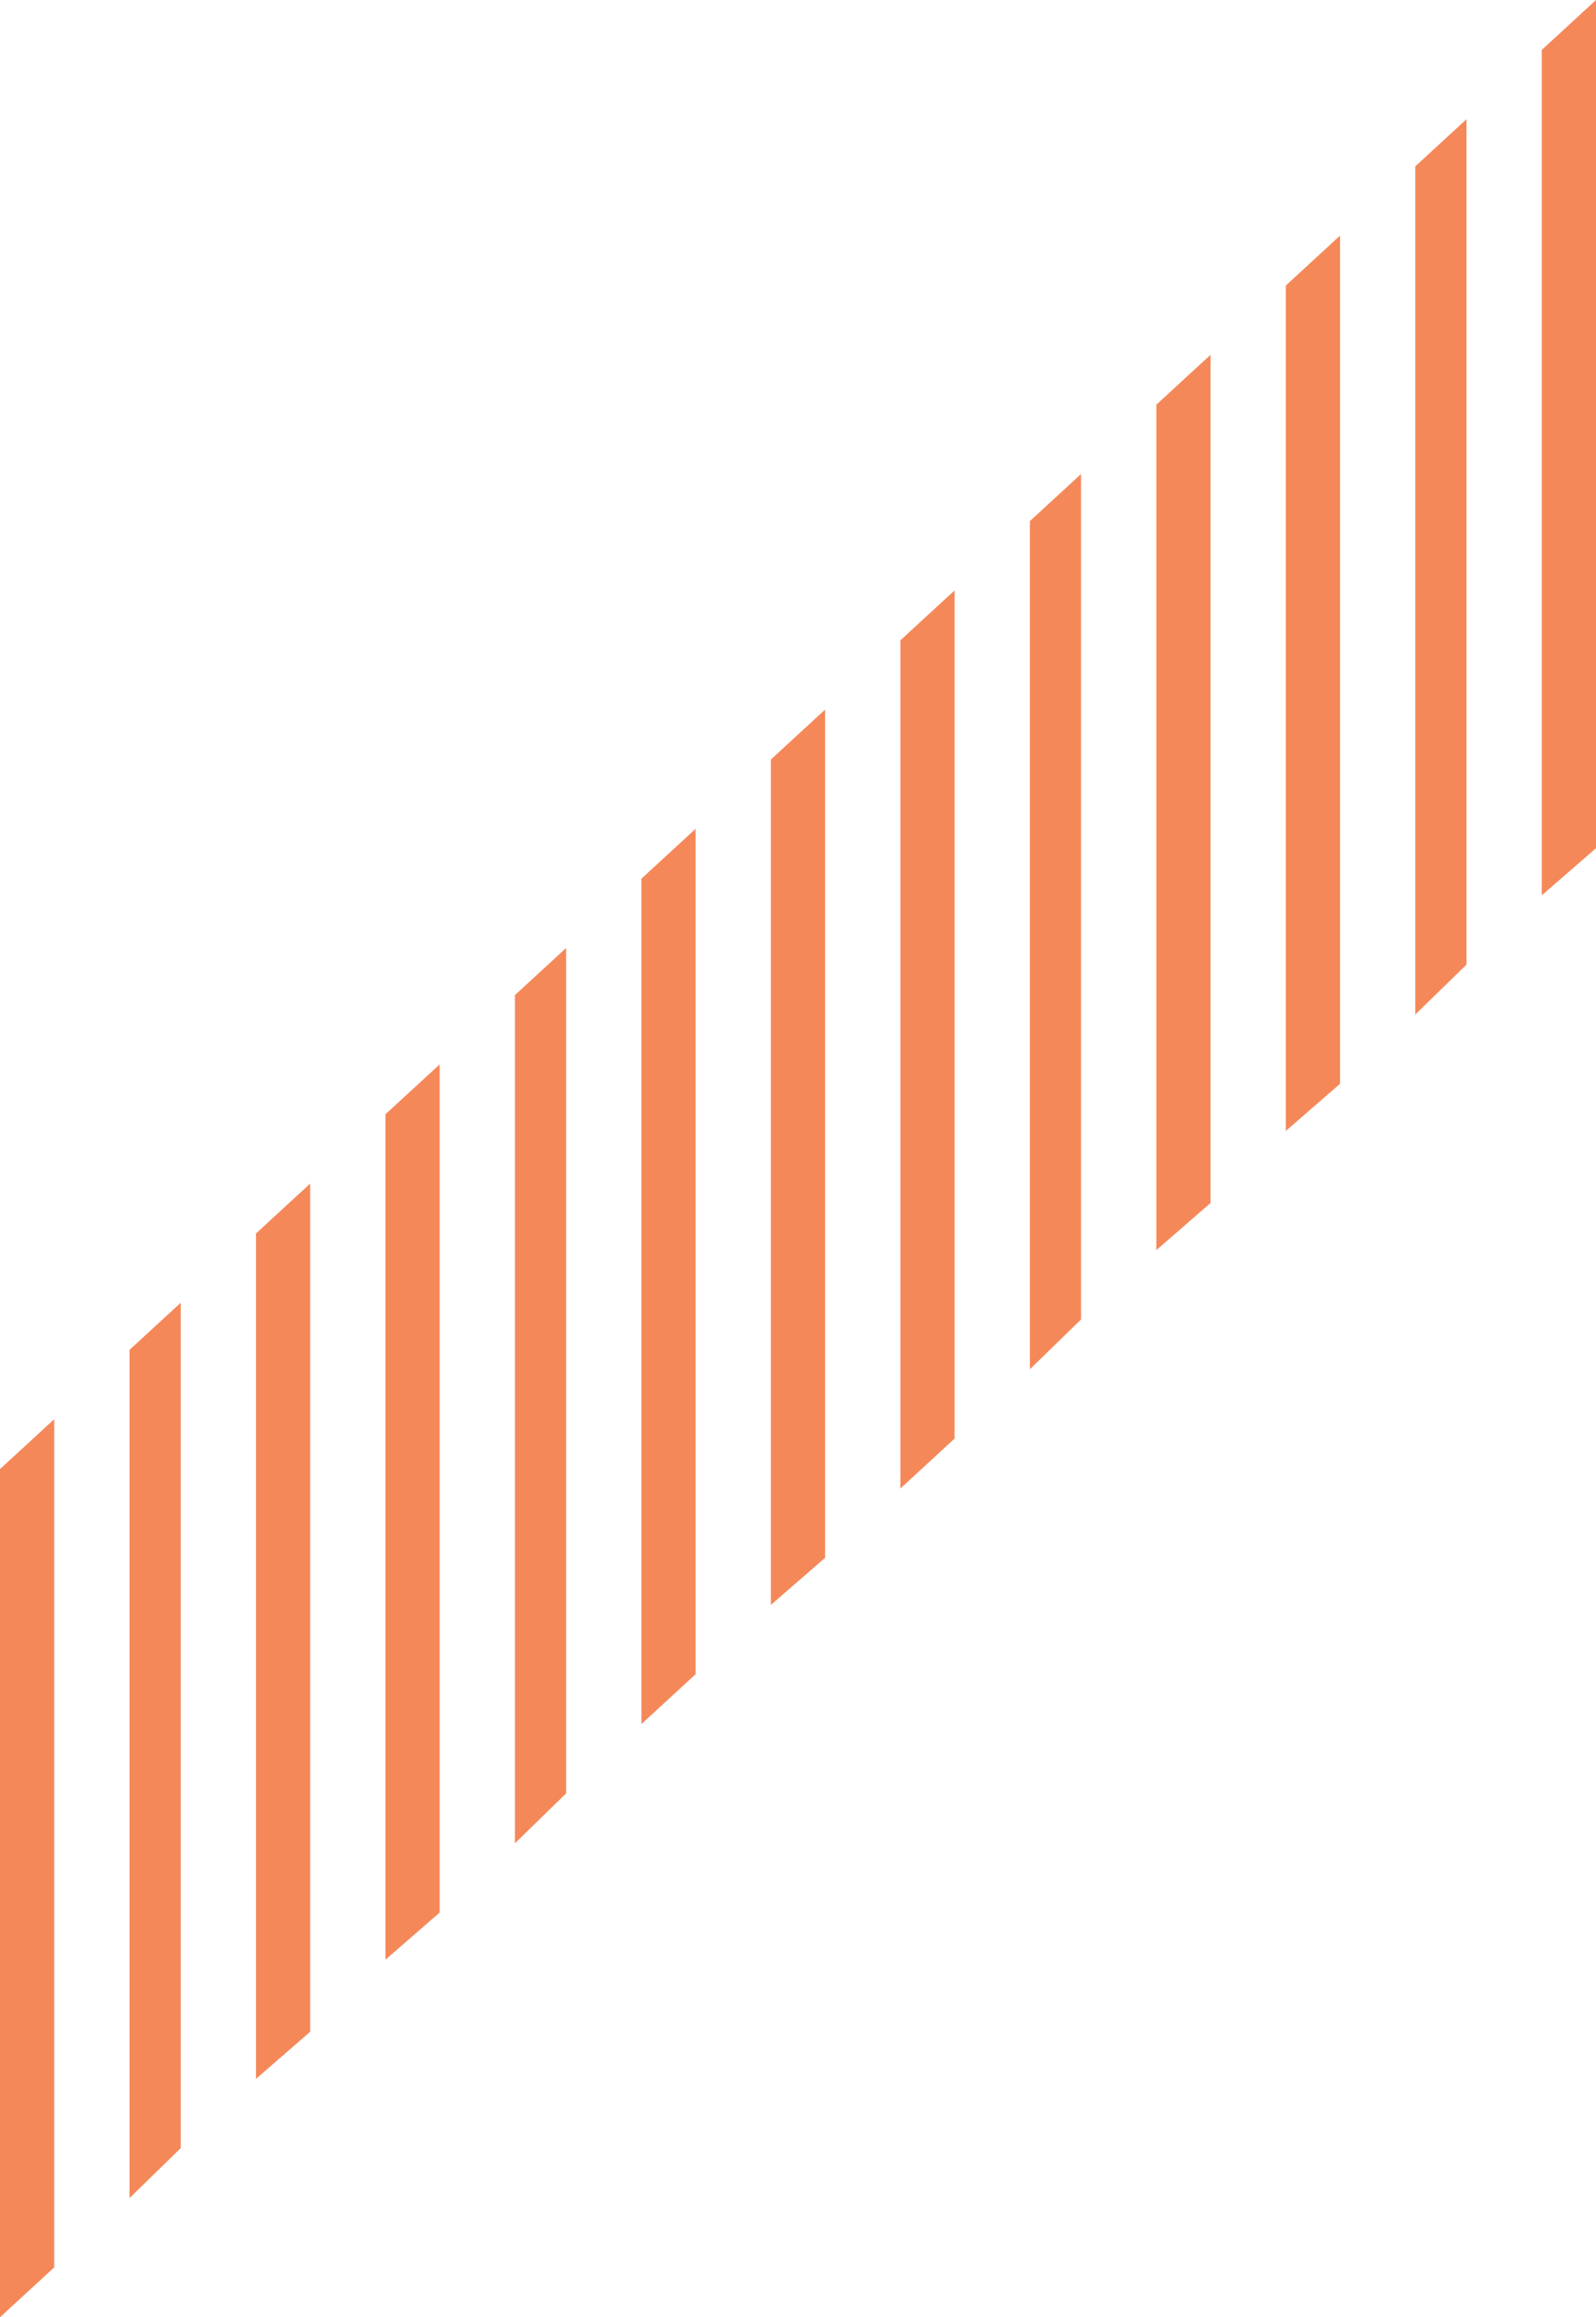 <svg width="401" height="582" viewBox="0 0 401 582" fill="none" xmlns="http://www.w3.org/2000/svg">
<path d="M401 0V213.029L387.381 224.864V12.531L401 0Z" fill="#F58859"/>
<path d="M368.466 29.935V242.268L355.604 254.799V41.77L368.466 29.935Z" fill="#F58859"/>
<path d="M336.689 59.175V272.203L323.07 284.038V71.706L336.689 59.175Z" fill="#F58859"/>
<path d="M304.155 89.11V302.139L290.536 313.974V101.641L304.155 89.11Z" fill="#F58859"/>
<path d="M271.621 119.045V331.378L258.758 343.909V130.88L271.621 119.045Z" fill="#F58859"/>
<path d="M239.844 148.285V361.313L226.225 373.844V160.816L239.844 148.285Z" fill="#F58859"/>
<path d="M207.309 178.22V391.249L193.69 403.084V190.751L207.309 178.22Z" fill="#F58859"/>
<path d="M174.775 208.156V420.488L161.156 433.019V220.687L174.775 208.156Z" fill="#F58859"/>
<path d="M142.241 238.091V450.423L129.379 462.955V249.926L142.241 238.091Z" fill="#F58859"/>
<path d="M110.464 267.33V480.359L96.845 492.194V279.861L110.464 267.33Z" fill="#F58859"/>
<path d="M77.93 297.266V510.294L64.311 522.129V309.797L77.93 297.266Z" fill="#F58859"/>
<path d="M45.396 327.201V539.533L32.534 552.065V339.036L45.396 327.201Z" fill="#F58859"/>
<path d="M13.619 356.44V569.469L0 582V368.971L13.619 356.44Z" fill="#F58859"/>
</svg>
